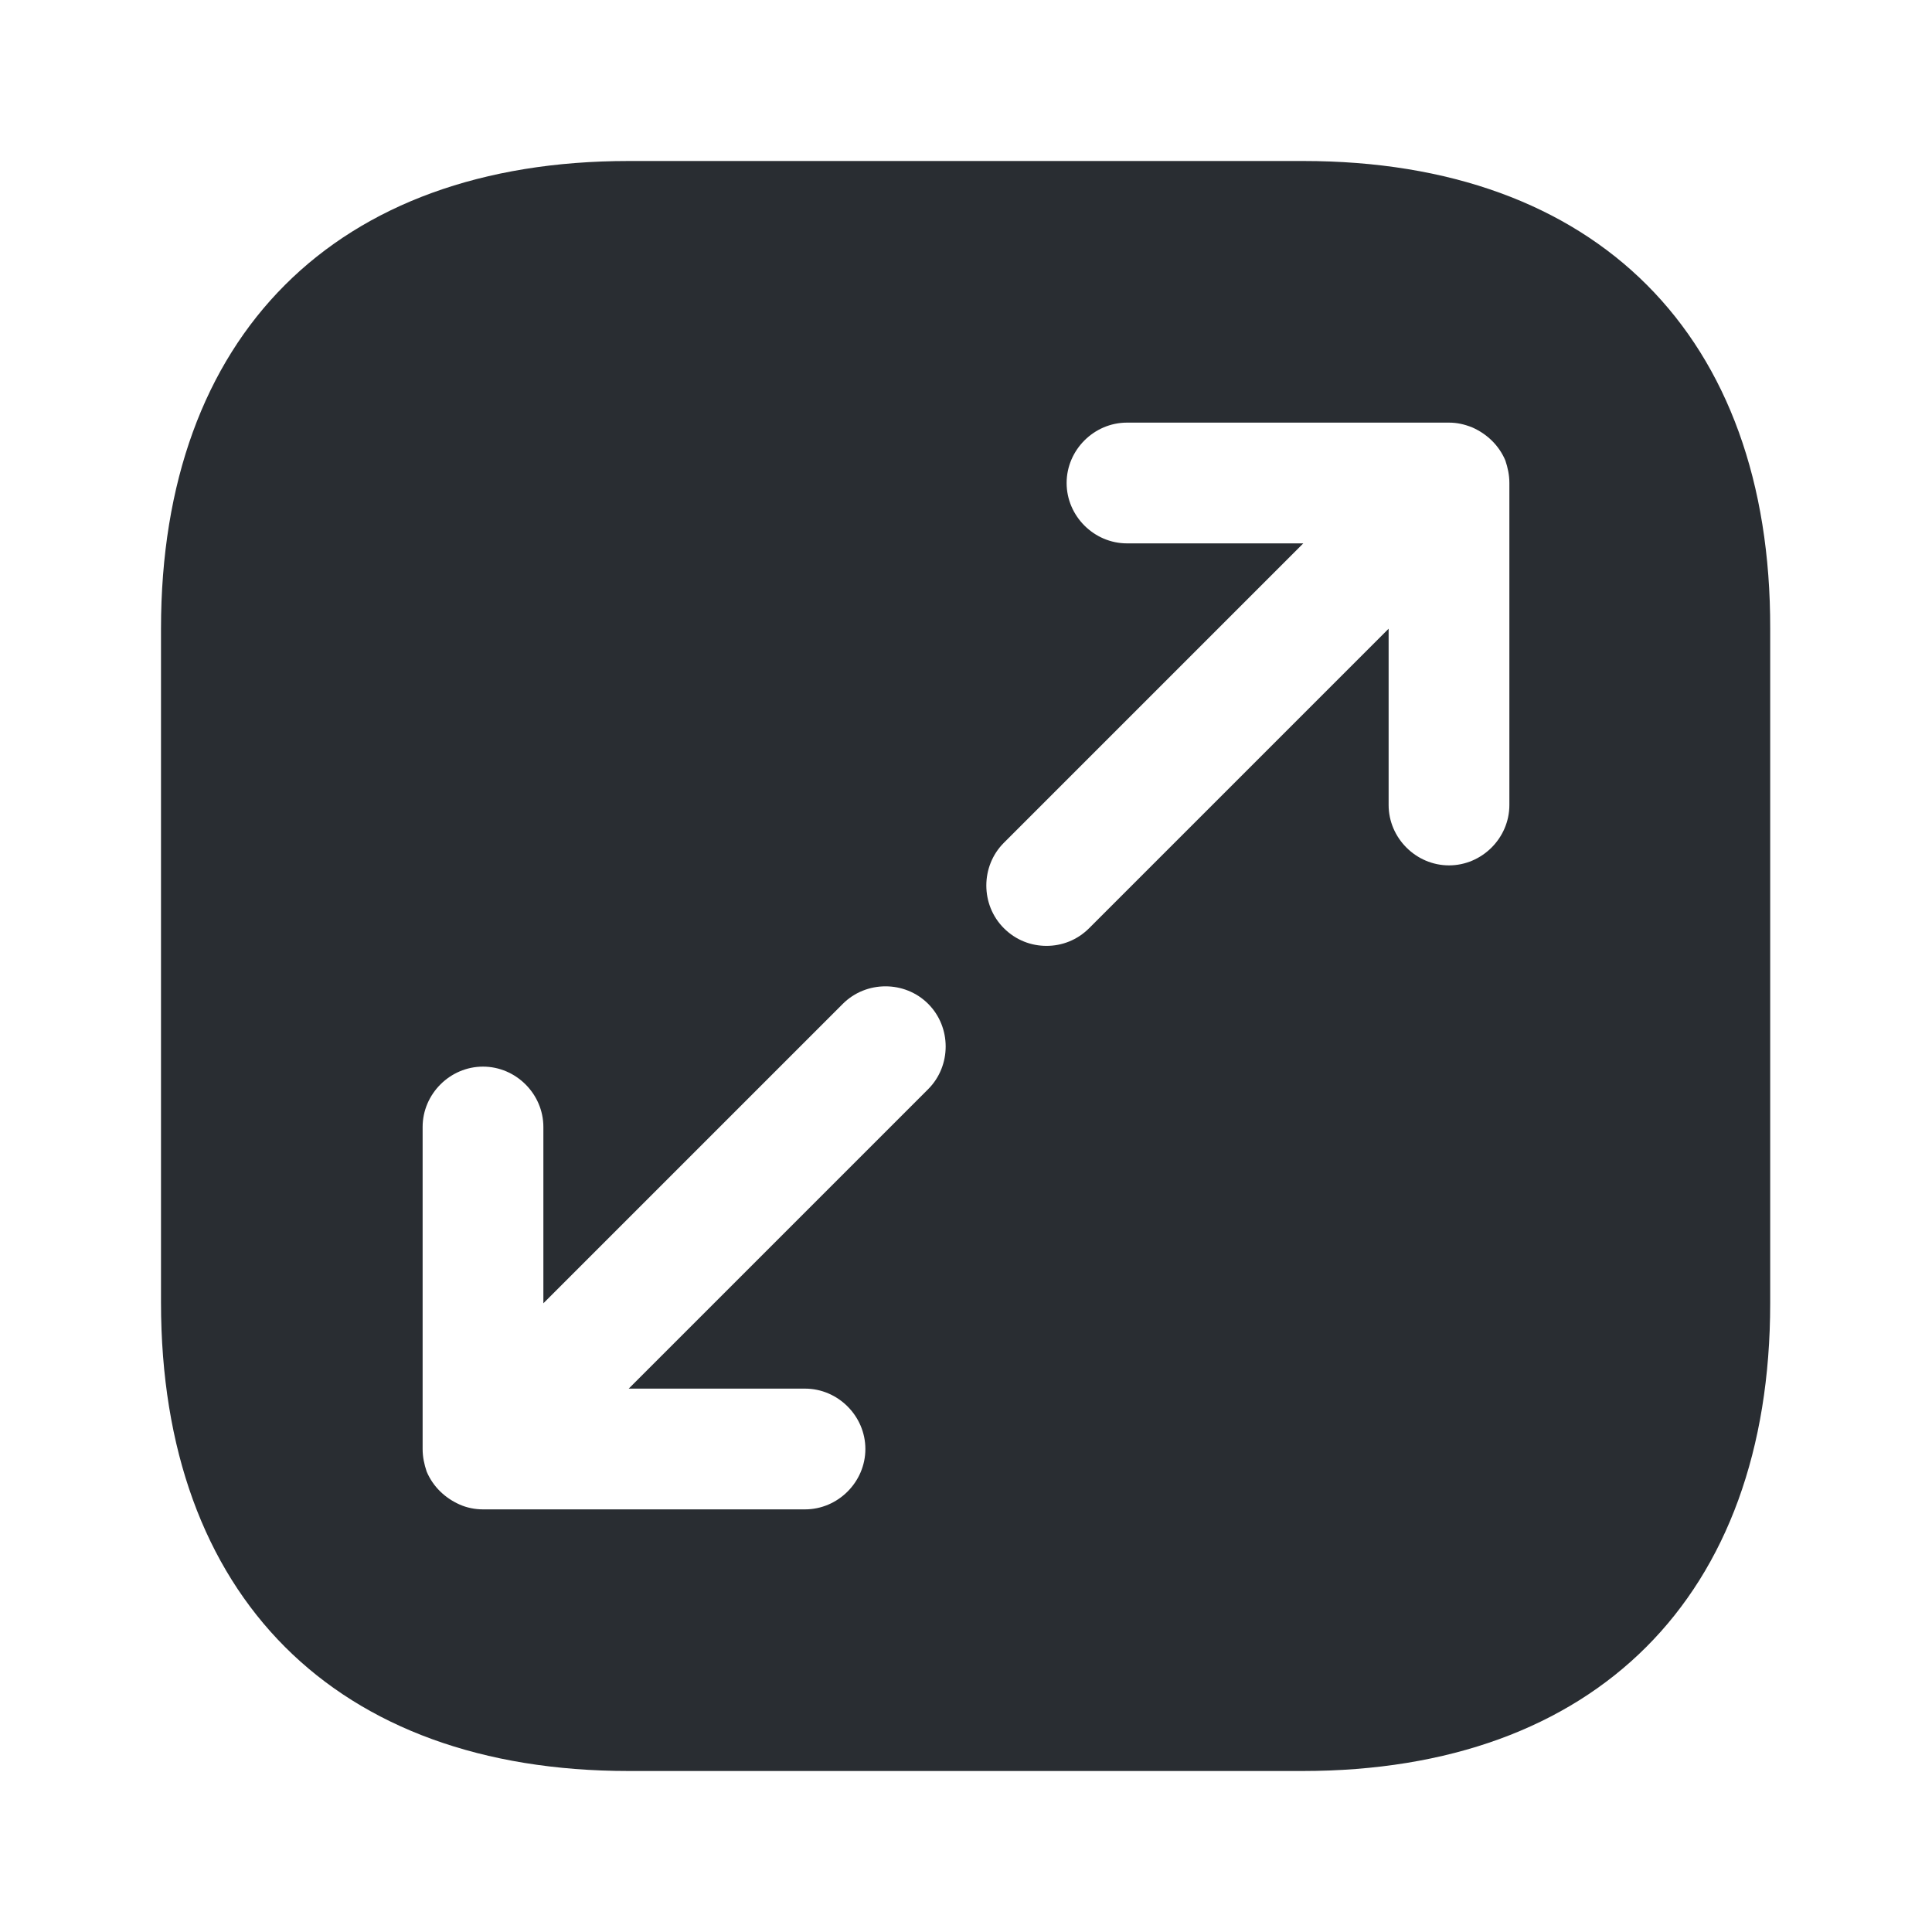 <svg xmlns="http://www.w3.org/2000/svg" width="24" height="24" viewBox="0 0 24 24">
  <defs/>
  <path fill="#292D32" d="M16.19,2 L7.81,2 C4.17,2 2,4.17 2,7.81 L2,16.18 C2,19.83 4.17,22 7.81,22 L16.18,22 C19.82,22 21.99,19.83 21.99,16.19 L21.99,7.81 C22,4.17 19.83,2 16.19,2 Z M11.53,13.53 L7.81,17.25 L10,17.25 C10.41,17.25 10.75,17.59 10.75,18 C10.75,18.41 10.41,18.75 10,18.75 L6,18.75 C5.9,18.75 5.8,18.73 5.71,18.69 C5.53,18.61 5.38,18.47 5.3,18.28 C5.27,18.19 5.25,18.1 5.25,18 L5.25,14 C5.25,13.59 5.59,13.25 6,13.25 C6.41,13.25 6.75,13.59 6.75,14 L6.75,16.19 L10.47,12.47 C10.76,12.18 11.24,12.18 11.53,12.47 C11.82,12.76 11.82,13.24 11.53,13.53 Z M18.75,10 C18.75,10.41 18.41,10.75 18,10.75 C17.59,10.75 17.25,10.41 17.25,10 L17.25,7.81 L13.53,11.53 C13.38,11.68 13.19,11.75 13,11.75 C12.81,11.75 12.62,11.68 12.47,11.53 C12.18,11.24 12.18,10.76 12.47,10.47 L16.19,6.75 L14,6.75 C13.59,6.75 13.25,6.41 13.25,6 C13.25,5.59 13.59,5.25 14,5.25 L18,5.25 C18.1,5.25 18.19,5.27 18.29,5.31 C18.47,5.39 18.62,5.53 18.7,5.72 C18.73,5.81 18.75,5.9 18.75,6 L18.75,10 Z"/>
</svg>

